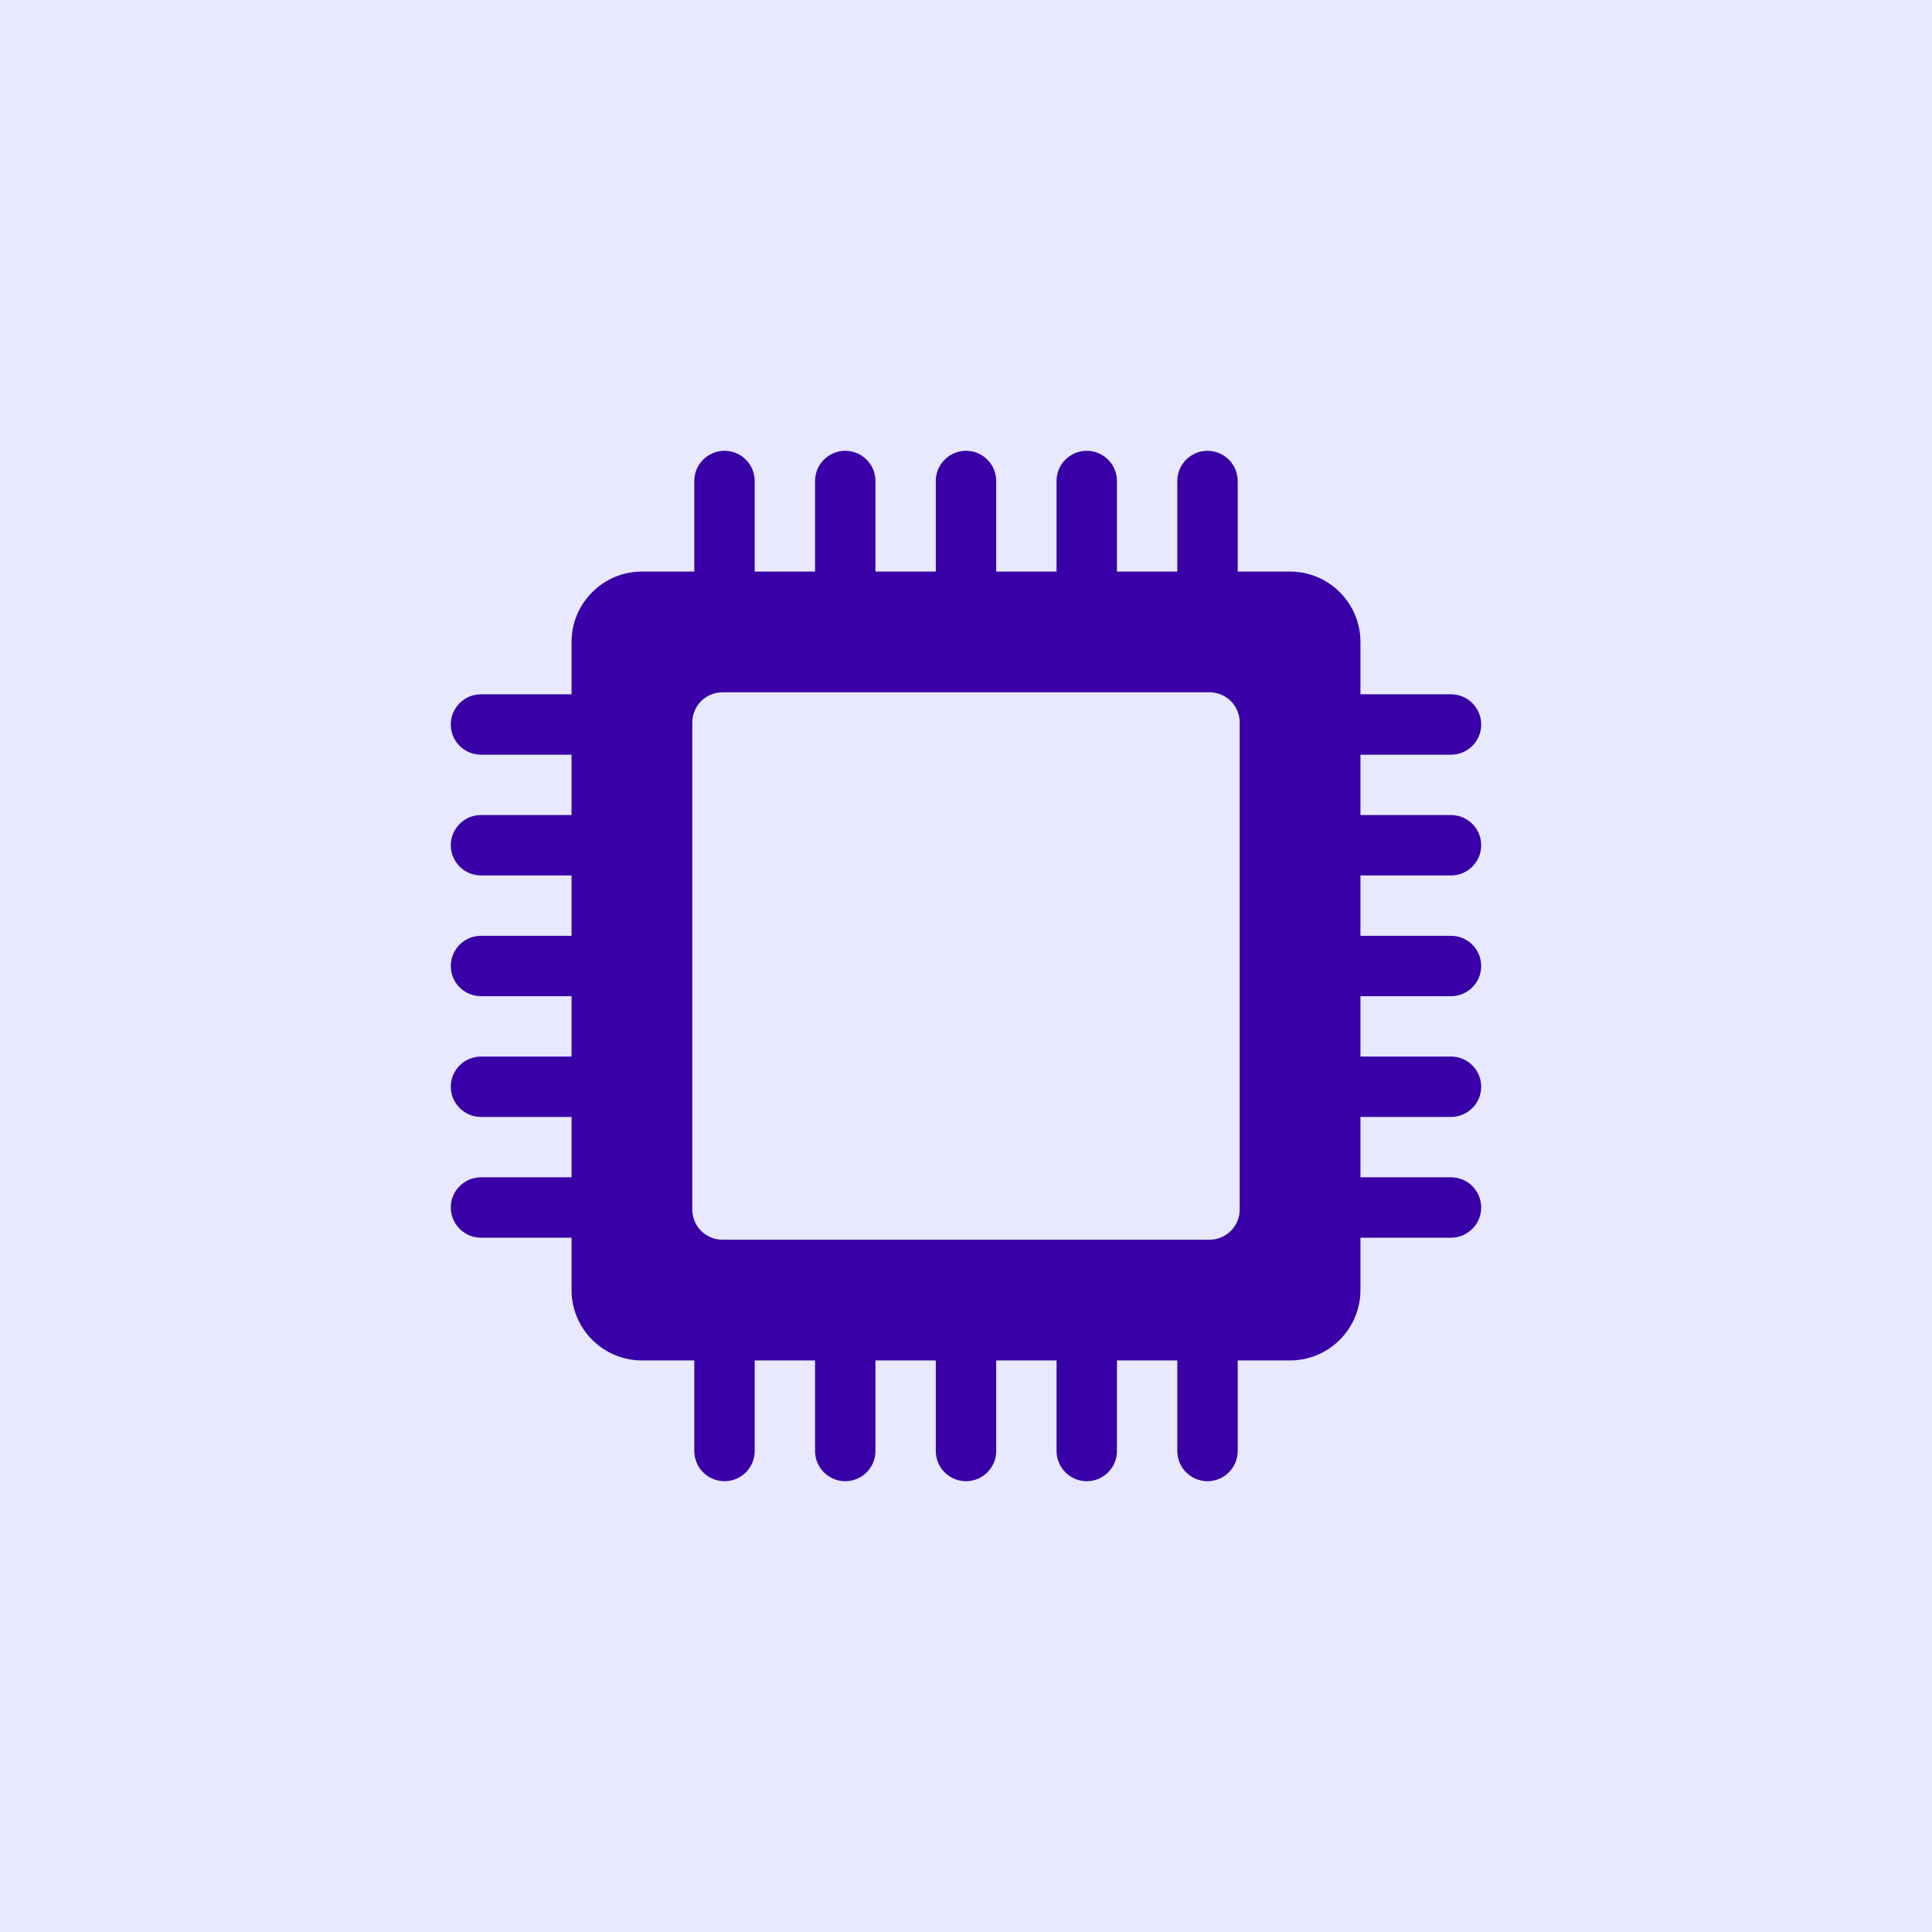 <svg width="60" height="60" viewBox="0 0 60 60" fill="none" xmlns="http://www.w3.org/2000/svg">
<rect width="60" height="60" fill="#E8E9FF"/>
<path d="M45.062 27.188C45.58 27.188 46 26.768 46 26.25C46 25.732 45.58 25.312 45.062 25.312H42.25V23.438H45.062C45.58 23.438 46 23.018 46 22.5C46 21.982 45.58 21.562 45.062 21.562H42.25V19.938C42.25 18.731 41.269 17.75 40.062 17.75H38.438V14.938C38.438 14.42 38.018 14 37.5 14C36.982 14 36.562 14.42 36.562 14.938V17.75H34.688V14.938C34.688 14.42 34.268 14 33.75 14C33.232 14 32.812 14.42 32.812 14.938V17.75H30.938V14.938C30.938 14.42 30.518 14 30 14C29.482 14 29.062 14.42 29.062 14.938V17.75H27.188V14.938C27.188 14.42 26.768 14 26.25 14C25.732 14 25.312 14.42 25.312 14.938V17.75H23.438V14.938C23.438 14.42 23.018 14 22.5 14C21.982 14 21.562 14.42 21.562 14.938V17.75H19.938C18.731 17.75 17.75 18.731 17.75 19.938V21.562H14.938C14.42 21.562 14 21.982 14 22.5C14 23.018 14.42 23.438 14.938 23.438H17.75V25.312H14.938C14.42 25.312 14 25.732 14 26.25C14 26.768 14.42 27.188 14.938 27.188H17.75V29.062H14.938C14.42 29.062 14 29.482 14 30C14 30.518 14.42 30.938 14.938 30.938H17.75V32.812H14.938C14.42 32.812 14 33.232 14 33.75C14 34.268 14.42 34.688 14.938 34.688H17.75V36.562H14.938C14.42 36.562 14 36.982 14 37.5C14 38.018 14.42 38.438 14.938 38.438H17.75V40.062C17.75 41.269 18.731 42.25 19.938 42.25H21.562V45.062C21.562 45.58 21.982 46 22.5 46C23.018 46 23.438 45.58 23.438 45.062V42.25H25.312V45.062C25.312 45.58 25.732 46 26.25 46C26.768 46 27.188 45.58 27.188 45.062V42.25H29.062V45.062C29.062 45.58 29.482 46 30 46C30.518 46 30.938 45.58 30.938 45.062V42.25H32.812V45.062C32.812 45.58 33.232 46 33.75 46C34.268 46 34.688 45.58 34.688 45.062V42.25H36.562V45.062C36.562 45.58 36.982 46 37.5 46C38.018 46 38.438 45.58 38.438 45.062V42.25H40.062C41.269 42.25 42.25 41.269 42.25 40.062V38.438H45.062C45.58 38.438 46 38.018 46 37.5C46 36.982 45.58 36.562 45.062 36.562H42.25V34.688H45.062C45.58 34.688 46 34.268 46 33.75C46 33.232 45.58 32.812 45.062 32.812H42.25V30.938H45.062C45.58 30.938 46 30.518 46 30C46 29.482 45.58 29.062 45.062 29.062H42.25V27.188H45.062ZM38.5 37.562C38.5 38.08 38.08 38.5 37.562 38.5H22.438C21.92 38.5 21.5 38.08 21.5 37.562V22.438C21.5 21.92 21.92 21.5 22.438 21.5H37.562C38.08 21.5 38.5 21.92 38.5 22.438V37.562Z" fill="#3800A6"/>
</svg>
